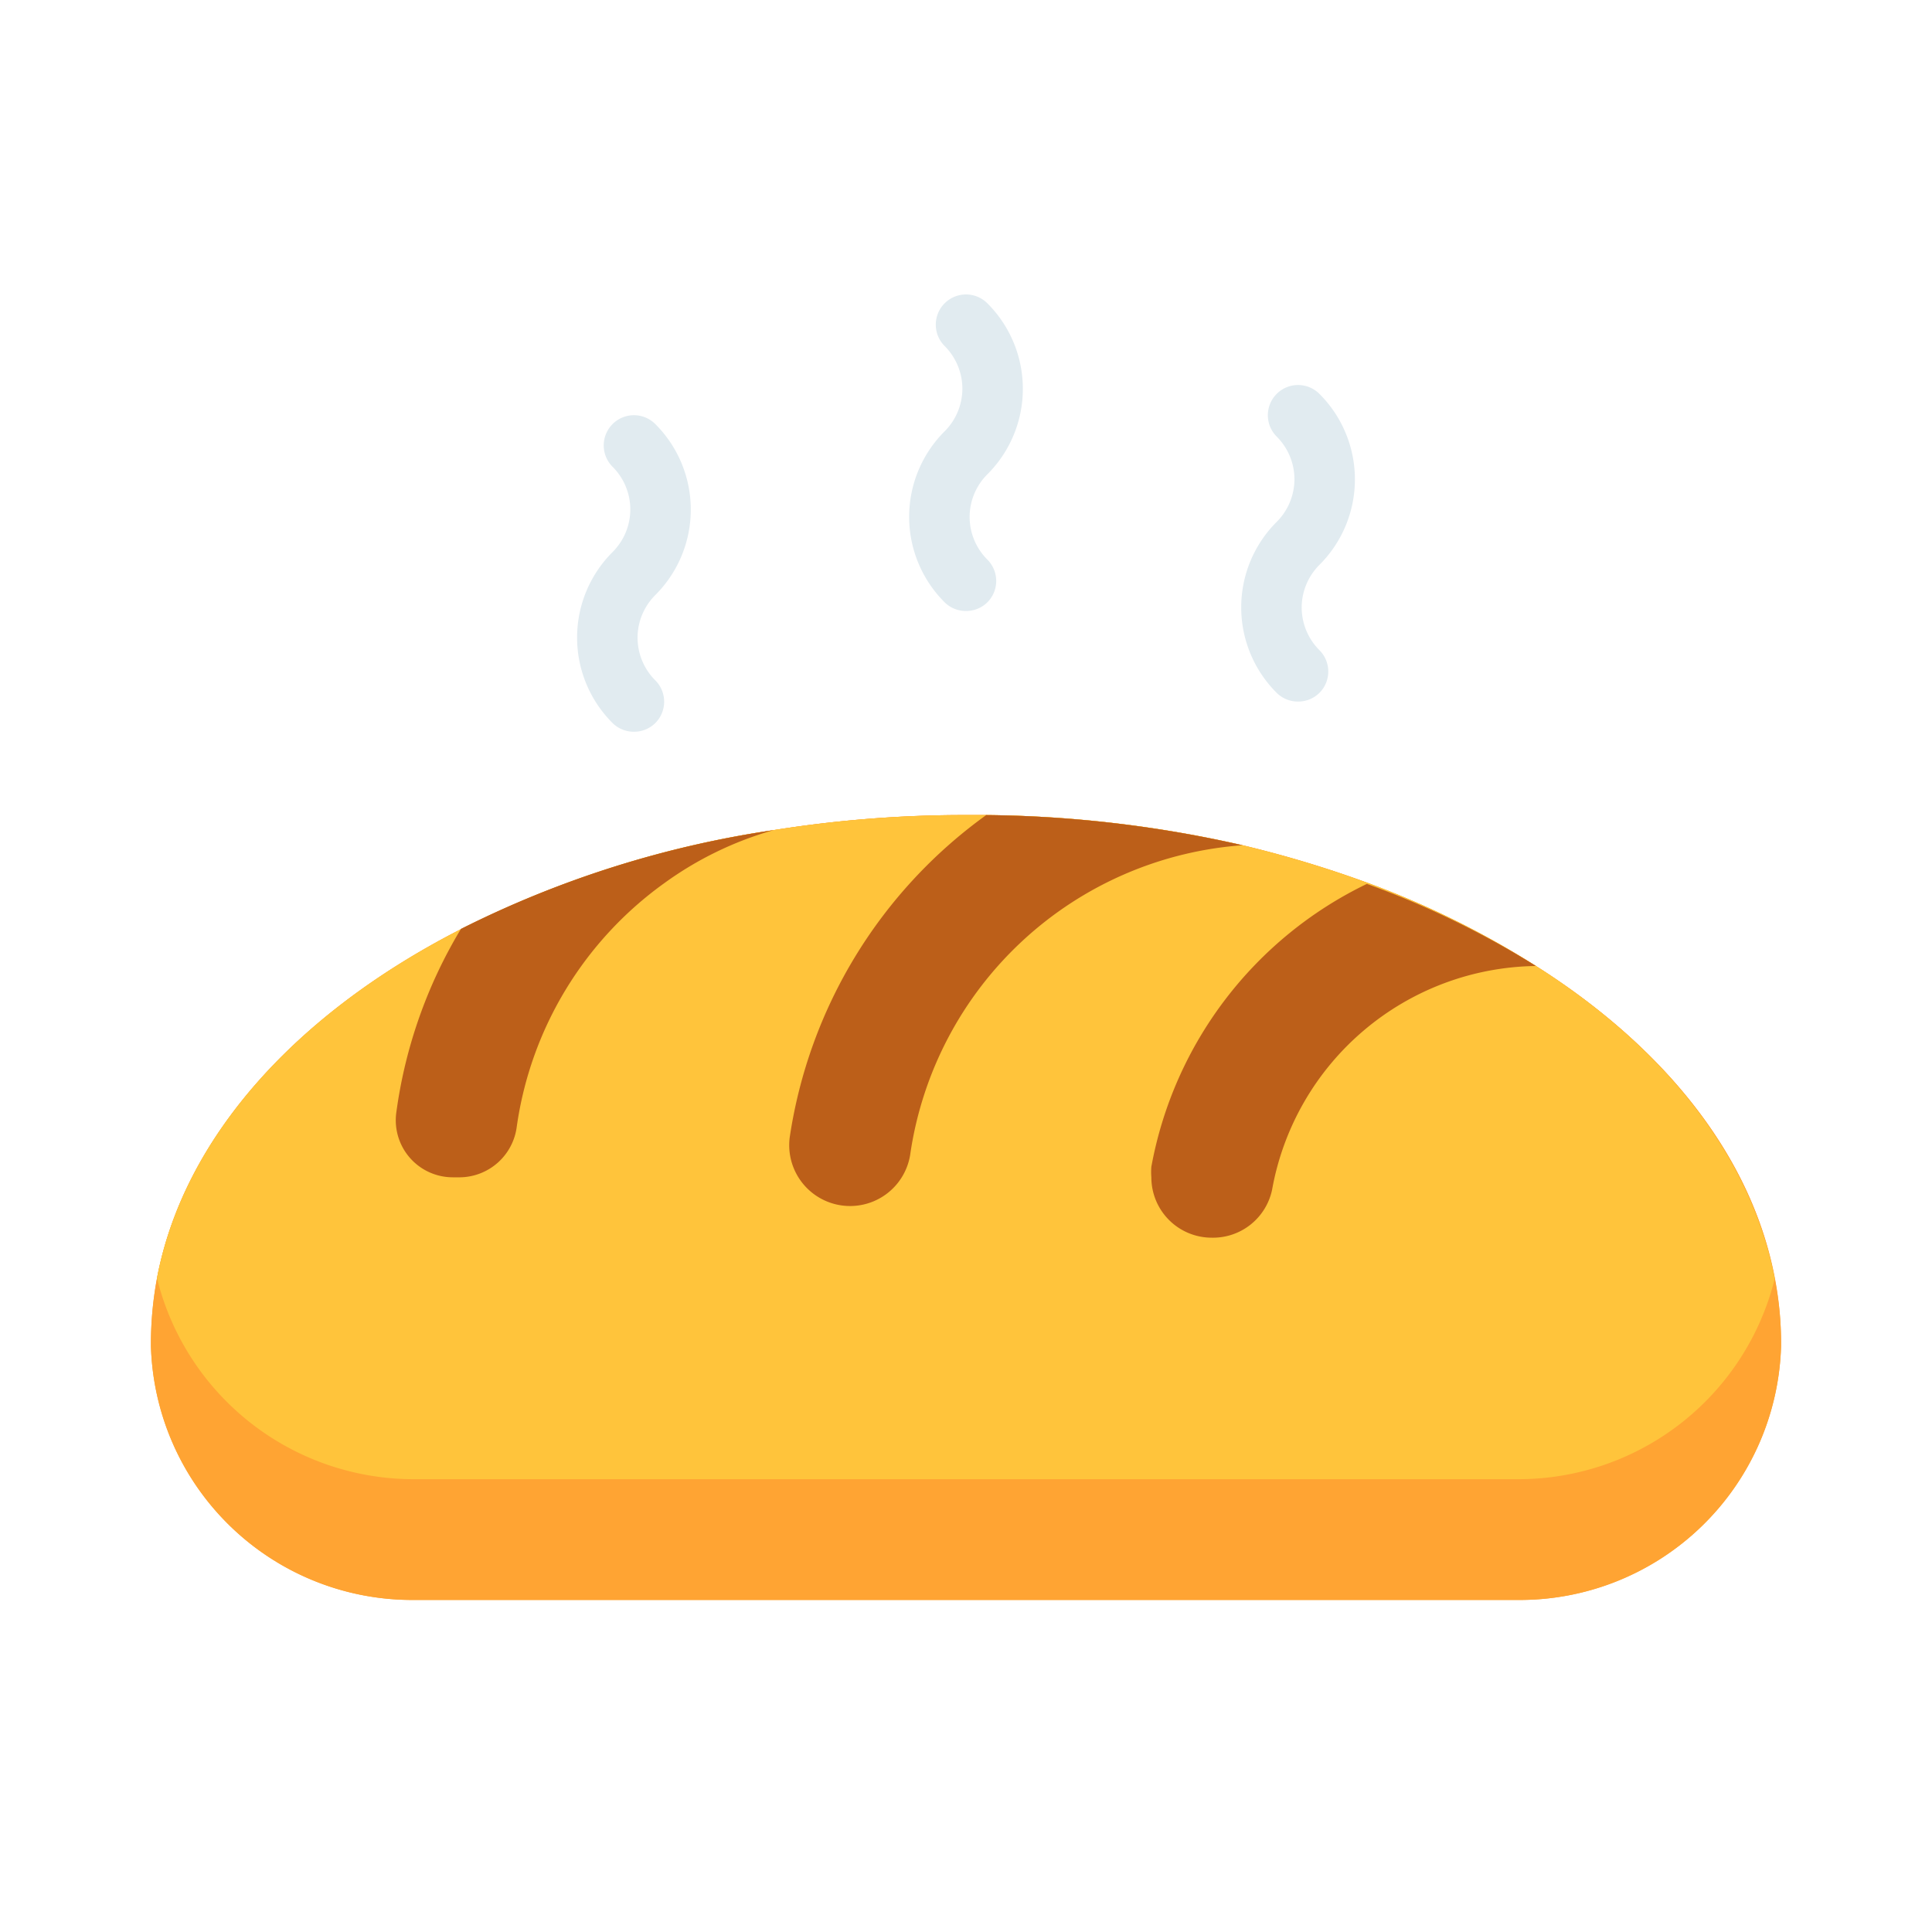 <svg xmlns="http://www.w3.org/2000/svg" viewBox="0 0 64 64"><path fill="#ffa433" d="M59,44.5v.09A8.66,8.66,0,0,1,50.25,53H13.75A8.66,8.66,0,0,1,5,44.59V44.5C5,38.93,9,34,15.29,30.77h0A34,34,0,0,1,25.62,27.5,40,40,0,0,1,32,27h.67a39.79,39.79,0,0,1,8.49,1h0a37.06,37.06,0,0,1,4.18,1.26A29.31,29.31,0,0,1,50.88,32C55.89,35.17,59,39.6,59,44.5Z"/><path fill="#ffa433" d="M59,44.5v.09A8.66,8.66,0,0,1,50.25,53H13.75A8.66,8.66,0,0,1,5,44.59V44.5a12,12,0,0,1,.2-2.16c.89-4.68,4.64-8.8,10.09-11.57h0A34,34,0,0,1,25.62,27.5,40,40,0,0,1,32,27h.67a39.79,39.79,0,0,1,8.49,1h0a37.06,37.06,0,0,1,4.18,1.26A29.31,29.31,0,0,1,50.88,32c4.27,2.7,7.16,6.31,7.91,10.36A10.86,10.86,0,0,1,59,44.5Z"/><path fill="#ffc43b" d="M58.79,42.36A8.75,8.75,0,0,1,50.25,49H13.75A8.76,8.76,0,0,1,5.2,42.34c.89-4.68,4.64-8.8,10.09-11.57h0A34,34,0,0,1,25.62,27.5,40,40,0,0,1,32,27h.67a39.79,39.79,0,0,1,8.49,1h0a37.06,37.06,0,0,1,4.18,1.26A29.31,29.31,0,0,1,50.88,32C55.15,34.7,58,38.31,58.79,42.36Z"/><path fill="#bc5f19" d="M41.16 28a12 12 0 0 0-11 10.19 2 2 0 1 1-4-.51A16.07 16.07 0 0 1 32.67 27 39.79 39.79 0 0 1 41.16 28zM25.62 27.5A11.49 11.49 0 0 0 22 29.26a12 12 0 0 0-4.88 8.05A1.92 1.92 0 0 1 15.24 39H15a1.89 1.89 0 0 1-1.87-2.16 15.9 15.9 0 0 1 2.14-6.07h0A34 34 0 0 1 25.62 27.5zM50.88 32a9 9 0 0 0-8.74 7.41 2 2 0 0 1-2 1.59 2 2 0 0 1-2-2 2.16 2.16 0 0 1 0-.35 13 13 0 0 1 7.14-9.37A29.31 29.31 0 0 1 50.88 32z"/><path fill="#e1ebf0" d="M21 24.24a1 1 0 0 1-.71-.29 4 4 0 0 1 0-5.66 2 2 0 0 0 .59-1.41 2 2 0 0 0-.59-1.42 1 1 0 0 1 0-1.41 1 1 0 0 1 1.42 0 4 4 0 0 1 0 5.66 2 2 0 0 0-.59 1.41 2 2 0 0 0 .59 1.42 1 1 0 0 1 0 1.41A1 1 0 0 1 21 24.24zM32 20.24a1 1 0 0 1-.71-.29 4 4 0 0 1 0-5.66 2 2 0 0 0 .59-1.41 2 2 0 0 0-.59-1.42 1 1 0 0 1 0-1.41 1 1 0 0 1 1.42 0 4 4 0 0 1 0 5.66 2 2 0 0 0-.59 1.41 2 2 0 0 0 .59 1.42 1 1 0 0 1 0 1.41A1 1 0 0 1 32 20.24zM43 23.24a1 1 0 0 1-.71-.29 4 4 0 0 1 0-5.66 2 2 0 0 0 .59-1.41 2 2 0 0 0-.59-1.42 1 1 0 0 1 0-1.41 1 1 0 0 1 1.42 0 4 4 0 0 1 0 5.66 2 2 0 0 0-.59 1.41 2 2 0 0 0 .59 1.42 1 1 0 0 1 0 1.41A1 1 0 0 1 43 23.24z"/></svg>